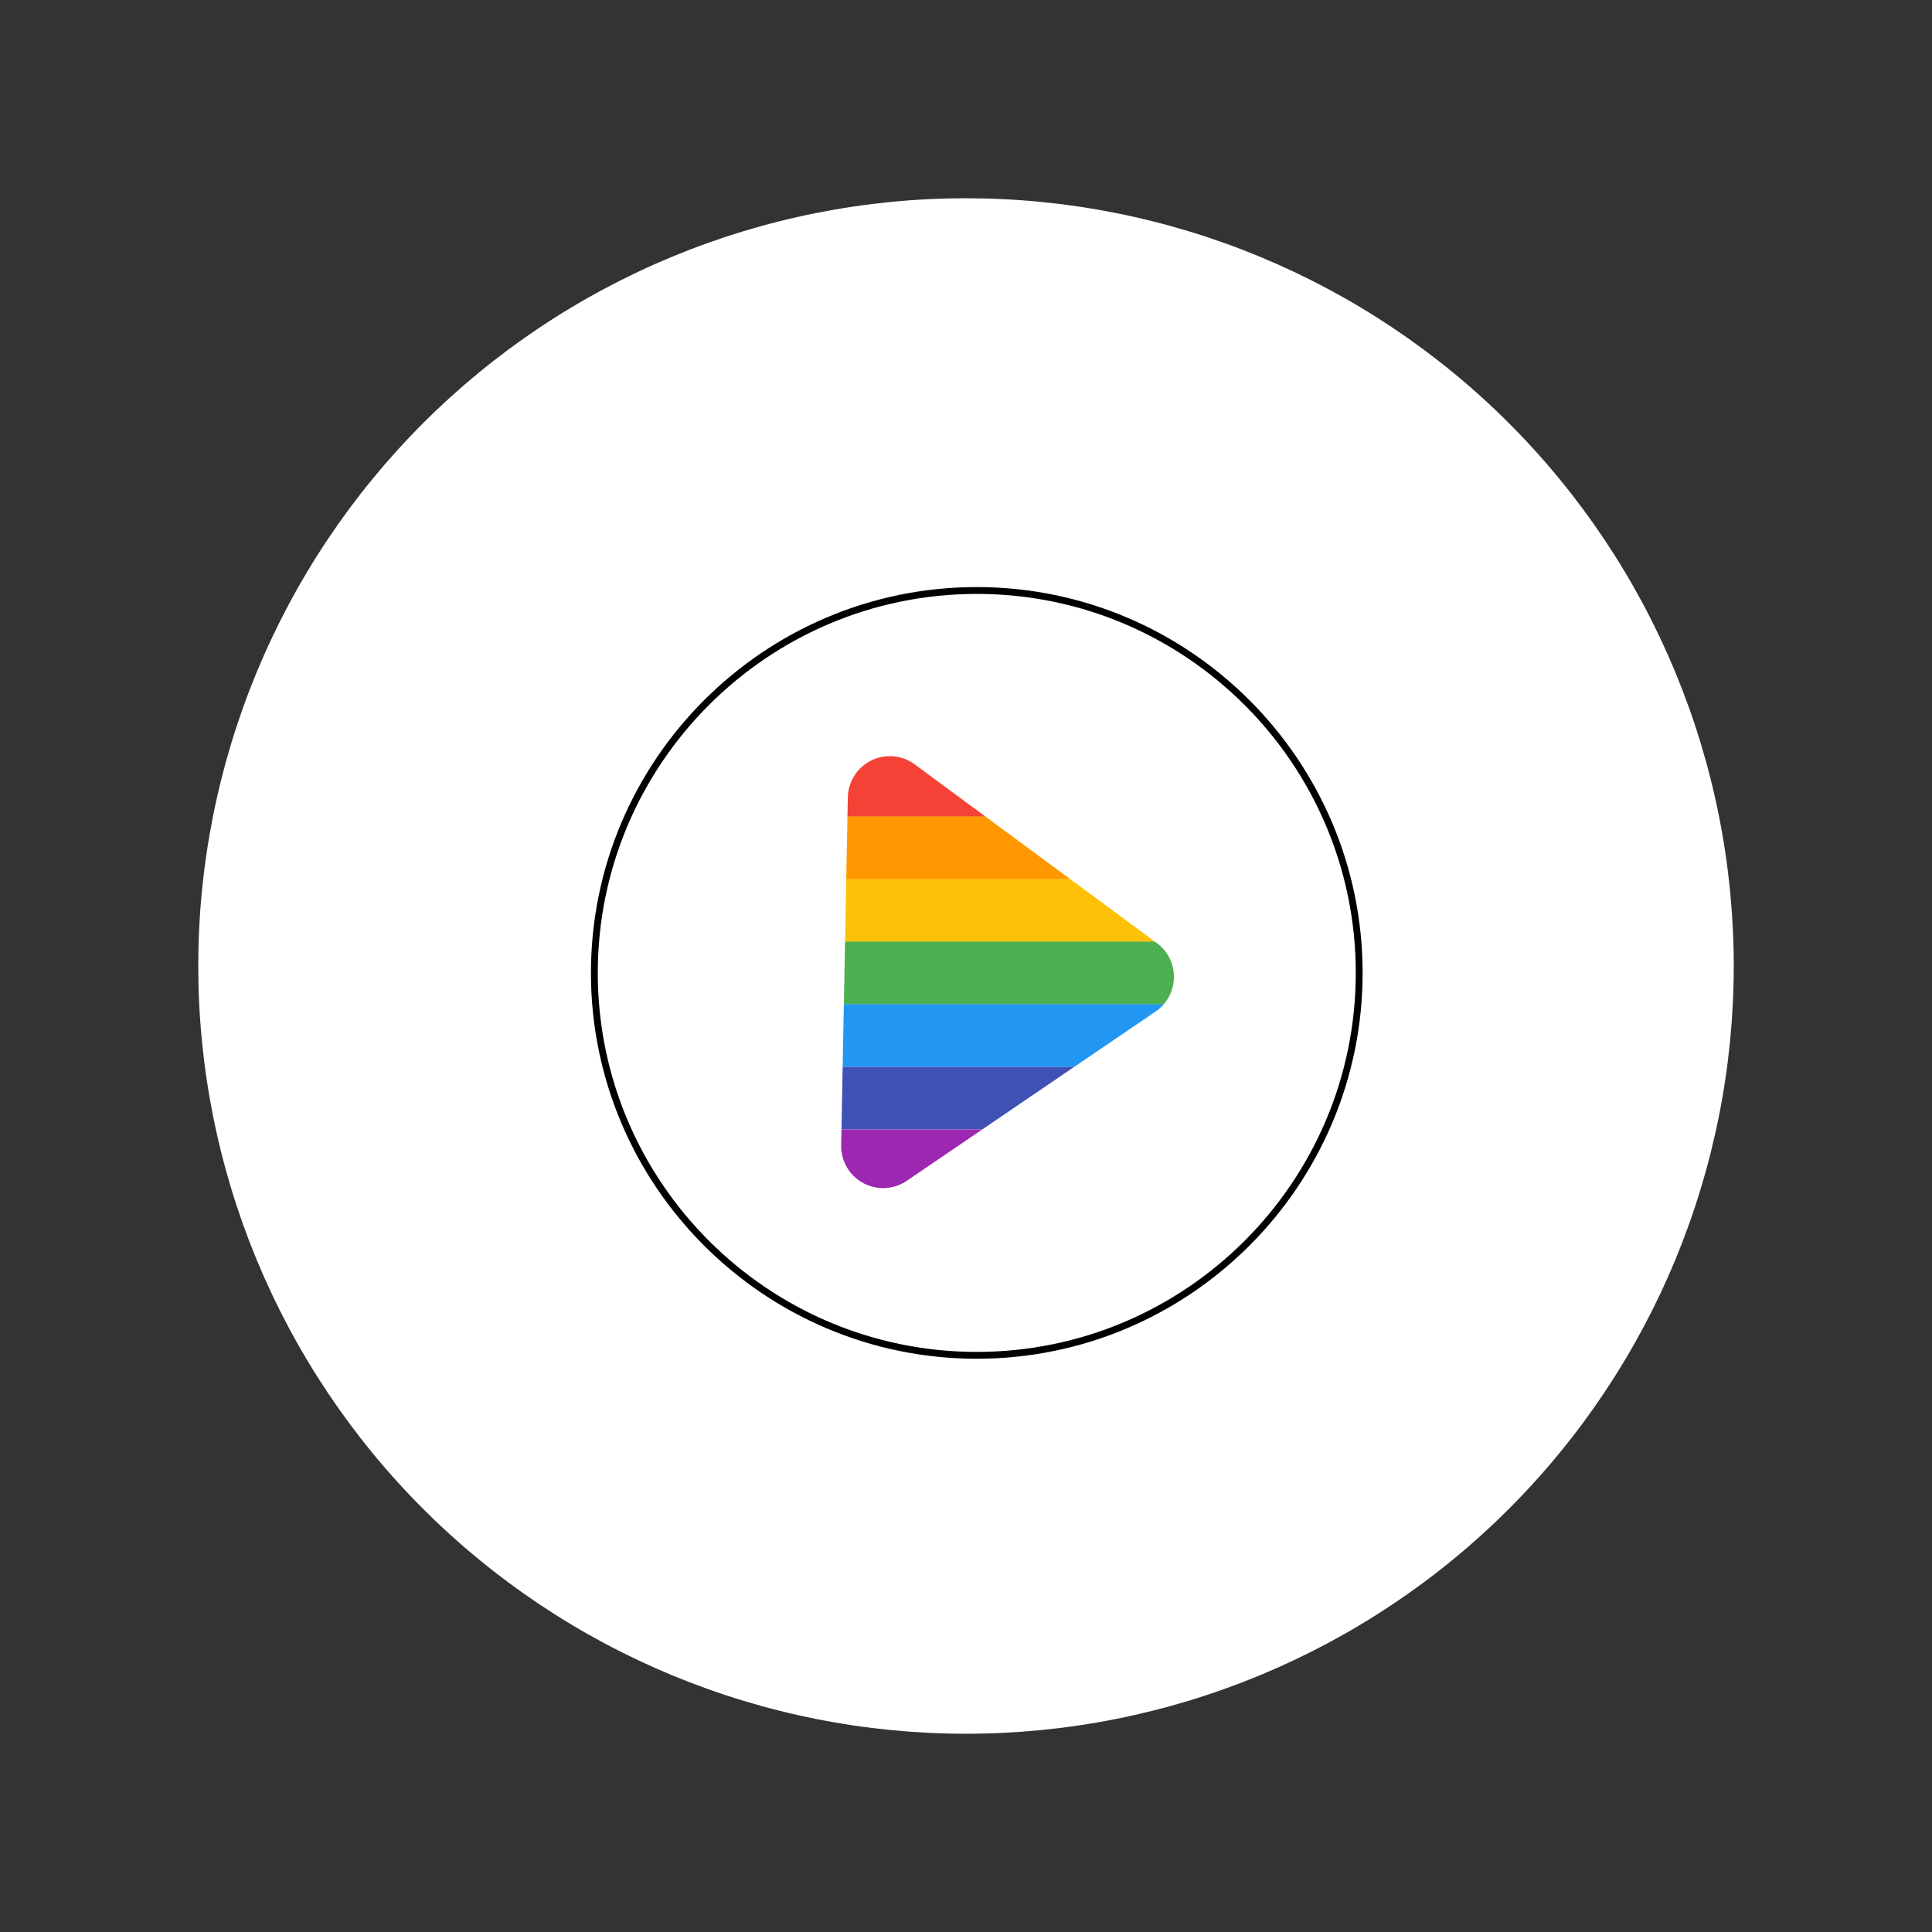 <?xml version="1.0" encoding="UTF-8"?>
<svg xmlns="http://www.w3.org/2000/svg" xmlns:xlink="http://www.w3.org/1999/xlink" width="768pt" height="768pt" viewBox="0 0 768 768" version="1.2">
<rect x="0" y="0" width="768" height="768" fill="#333333" stroke="none"/>
<defs>
<clipPath id="clip1">
  <path d="M 251.566 299.738 L 524.238 299.738 L 524.238 325 L 251.566 325 Z M 251.566 299.738 "/>
</clipPath>
<clipPath id="clip2">
  <path d="M 251.566 324 L 524.238 324 L 524.238 350 L 251.566 350 Z M 251.566 324 "/>
</clipPath>
<clipPath id="clip3">
  <path d="M 251.566 349 L 524.238 349 L 524.238 375 L 251.566 375 Z M 251.566 349 "/>
</clipPath>
<clipPath id="clip4">
  <path d="M 251.566 374 L 524.238 374 L 524.238 400 L 251.566 400 Z M 251.566 374 "/>
</clipPath>
<clipPath id="clip5">
  <path d="M 251.566 399 L 524.238 399 L 524.238 425 L 251.566 425 Z M 251.566 399 "/>
</clipPath>
<clipPath id="clip6">
  <path d="M 251.566 424 L 524.238 424 L 524.238 449 L 251.566 449 Z M 251.566 424 "/>
</clipPath>
<clipPath id="clip7">
  <path d="M 251.566 448 L 524.238 448 L 524.238 473.738 L 251.566 473.738 Z M 251.566 448 "/>
</clipPath>
<clipPath id="clip8">
  <path d="M 194.309 194.309 L 573.809 194.309 L 573.809 573.809 L 194.309 573.809 Z M 194.309 194.309 "/>
</clipPath>
<clipPath id="clip9">
  <path d="M 234.91 233.371 L 541.66 233.371 L 541.66 540.121 L 234.91 540.121 Z M 234.91 233.371 "/>
</clipPath>
</defs>
<g id="surface1">
<path style=" stroke:none;fill-rule:nonzero;fill:rgb(100%,100%,100%);fill-opacity:1;" d="M 384 78.809 C 379.004 78.809 374.012 78.93 369.023 79.176 C 364.035 79.422 359.055 79.789 354.086 80.277 C 349.117 80.77 344.16 81.379 339.219 82.113 C 334.277 82.844 329.359 83.699 324.461 84.672 C 319.562 85.648 314.691 86.742 309.844 87.957 C 305 89.168 300.188 90.5 295.406 91.949 C 290.629 93.398 285.887 94.965 281.184 96.648 C 276.48 98.332 271.824 100.129 267.207 102.039 C 262.594 103.953 258.027 105.977 253.516 108.109 C 249 110.246 244.539 112.492 240.133 114.844 C 235.73 117.199 231.383 119.66 227.102 122.23 C 222.816 124.797 218.598 127.469 214.445 130.242 C 210.293 133.02 206.211 135.895 202.199 138.867 C 198.188 141.844 194.25 144.914 190.391 148.086 C 186.527 151.254 182.746 154.516 179.047 157.867 C 175.344 161.223 171.73 164.664 168.199 168.199 C 164.664 171.73 161.223 175.344 157.867 179.047 C 154.516 182.746 151.254 186.527 148.086 190.391 C 144.914 194.25 141.844 198.188 138.867 202.199 C 135.895 206.211 133.02 210.293 130.242 214.445 C 127.469 218.598 124.797 222.816 122.23 227.102 C 119.66 231.383 117.199 235.73 114.844 240.133 C 112.492 244.539 110.246 249 108.109 253.516 C 105.977 258.027 103.953 262.594 102.039 267.207 C 100.129 271.824 98.332 276.48 96.648 281.184 C 94.965 285.887 93.398 290.629 91.949 295.406 C 90.5 300.188 89.168 305 87.957 309.844 C 86.742 314.691 85.648 319.562 84.672 324.461 C 83.699 329.359 82.844 334.277 82.113 339.219 C 81.379 344.16 80.77 349.117 80.277 354.086 C 79.789 359.059 79.422 364.035 79.176 369.023 C 78.93 374.012 78.809 379.004 78.809 384 C 78.809 388.996 78.93 393.984 79.176 398.977 C 79.422 403.965 79.789 408.941 80.277 413.914 C 80.77 418.883 81.379 423.84 82.113 428.781 C 82.844 433.723 83.699 438.641 84.672 443.539 C 85.648 448.438 86.742 453.309 87.957 458.156 C 89.168 463 90.5 467.812 91.949 472.594 C 93.398 477.371 94.965 482.113 96.648 486.816 C 98.332 491.52 100.129 496.176 102.039 500.793 C 103.953 505.406 105.977 509.973 108.109 514.484 C 110.246 519 112.492 523.461 114.844 527.867 C 117.199 532.27 119.66 536.617 122.23 540.898 C 124.797 545.184 127.469 549.402 130.242 553.555 C 133.02 557.707 135.895 561.789 138.867 565.801 C 141.844 569.812 144.914 573.75 148.086 577.609 C 151.254 581.473 154.516 585.254 157.867 588.953 C 161.223 592.656 164.664 596.27 168.199 599.801 C 171.73 603.336 175.344 606.777 179.047 610.133 C 182.746 613.484 186.527 616.746 190.391 619.914 C 194.25 623.086 198.188 626.156 202.199 629.133 C 206.211 632.105 210.293 634.98 214.445 637.758 C 218.598 640.531 222.816 643.203 227.102 645.77 C 231.383 648.34 235.73 650.801 240.133 653.156 C 244.539 655.508 249 657.754 253.516 659.891 C 258.027 662.023 262.594 664.047 267.207 665.961 C 271.824 667.871 276.48 669.668 281.184 671.352 C 285.887 673.035 290.629 674.602 295.406 676.051 C 300.188 677.5 305 678.832 309.844 680.043 C 314.691 681.258 319.562 682.352 324.461 683.328 C 329.359 684.301 334.277 685.156 339.219 685.887 C 344.16 686.621 349.117 687.23 354.086 687.723 C 359.055 688.211 364.035 688.578 369.023 688.824 C 374.012 689.07 379.004 689.191 384 689.191 C 388.996 689.191 393.984 689.07 398.977 688.824 C 403.965 688.578 408.941 688.211 413.914 687.723 C 418.883 687.23 423.84 686.621 428.781 685.887 C 433.723 685.156 438.641 684.301 443.539 683.328 C 448.438 682.352 453.309 681.258 458.156 680.043 C 463 678.832 467.812 677.5 472.594 676.051 C 477.371 674.602 482.113 673.035 486.816 671.352 C 491.52 669.668 496.176 667.871 500.793 665.961 C 505.406 664.047 509.973 662.023 514.484 659.891 C 519 657.754 523.461 655.508 527.867 653.156 C 532.27 650.801 536.617 648.34 540.898 645.77 C 545.184 643.203 549.402 640.531 553.555 637.758 C 557.707 634.98 561.789 632.105 565.801 629.133 C 569.812 626.156 573.75 623.086 577.609 619.914 C 581.473 616.746 585.254 613.484 588.953 610.133 C 592.656 606.777 596.27 603.336 599.801 599.801 C 603.336 596.27 606.777 592.656 610.133 588.953 C 613.484 585.254 616.746 581.473 619.914 577.609 C 623.086 573.75 626.156 569.812 629.133 565.801 C 632.105 561.789 634.98 557.707 637.758 553.555 C 640.531 549.402 643.203 545.184 645.77 540.898 C 648.34 536.617 650.801 532.27 653.156 527.867 C 655.508 523.461 657.754 519 659.891 514.484 C 662.023 509.973 664.047 505.406 665.961 500.793 C 667.871 496.176 669.668 491.52 671.352 486.816 C 673.035 482.113 674.598 477.371 676.051 472.594 C 677.5 467.812 678.832 463 680.043 458.156 C 681.258 453.309 682.352 448.438 683.328 443.539 C 684.301 438.641 685.156 433.723 685.887 428.781 C 686.621 423.84 687.23 418.883 687.723 413.914 C 688.211 408.941 688.578 403.965 688.824 398.977 C 689.07 393.984 689.191 388.996 689.191 384 C 689.191 379.004 689.07 374.012 688.824 369.023 C 688.578 364.035 688.211 359.059 687.723 354.086 C 687.23 349.117 686.621 344.16 685.887 339.219 C 685.156 334.277 684.301 329.359 683.328 324.461 C 682.352 319.562 681.258 314.691 680.043 309.844 C 678.832 305 677.5 300.188 676.051 295.406 C 674.598 290.629 673.035 285.887 671.352 281.184 C 669.668 276.48 667.871 271.824 665.961 267.207 C 664.047 262.594 662.023 258.027 659.891 253.516 C 657.754 249 655.508 244.539 653.156 240.133 C 650.801 235.73 648.34 231.383 645.77 227.102 C 643.203 222.816 640.531 218.598 637.758 214.445 C 634.98 210.293 632.105 206.211 629.133 202.199 C 626.156 198.188 623.086 194.25 619.914 190.391 C 616.746 186.527 613.484 182.746 610.133 179.047 C 606.777 175.344 603.336 171.73 599.801 168.199 C 596.27 164.664 592.656 161.223 588.953 157.867 C 585.254 154.516 581.473 151.254 577.609 148.086 C 573.75 144.914 569.812 141.844 565.801 138.867 C 561.789 135.895 557.707 133.02 553.555 130.242 C 549.402 127.469 545.184 124.797 540.898 122.23 C 536.617 119.66 532.27 117.199 527.867 114.844 C 523.461 112.492 519 110.246 514.484 108.109 C 509.973 105.977 505.406 103.953 500.793 102.039 C 496.176 100.129 491.52 98.332 486.816 96.648 C 482.113 94.965 477.371 93.398 472.594 91.949 C 467.812 90.5 463 89.168 458.156 87.957 C 453.309 86.742 448.438 85.648 443.539 84.672 C 438.641 83.699 433.723 82.844 428.781 82.113 C 423.84 81.379 418.883 80.77 413.914 80.277 C 408.941 79.789 403.965 79.422 398.977 79.176 C 393.984 78.93 388.996 78.809 384 78.809 Z M 384 78.809 "/>
<g clip-path="url(#clip1)" clip-rule="nonzero">
<path style=" stroke:none;fill-rule:nonzero;fill:rgb(95.689%,26.27%,21.179%);fill-opacity:1;" d="M 524.215 324.609 L 251.586 324.609 L 251.586 299.738 L 524.215 299.738 Z M 524.215 324.609 "/>
<path style=" stroke:none;fill-rule:nonzero;fill:rgb(95.689%,26.27%,21.179%);fill-opacity:1;" d="M 524.215 324.609 L 251.586 324.609 L 251.586 299.738 L 524.215 299.738 Z M 524.215 324.609 "/>
</g>
<g clip-path="url(#clip2)" clip-rule="nonzero">
<path style=" stroke:none;fill-rule:nonzero;fill:rgb(100%,59.61%,0%);fill-opacity:1;" d="M 524.215 349.48 L 251.586 349.48 L 251.586 324.609 L 524.215 324.609 Z M 524.215 349.48 "/>
<path style=" stroke:none;fill-rule:nonzero;fill:rgb(100%,59.61%,0%);fill-opacity:1;" d="M 524.215 349.48 L 251.586 349.48 L 251.586 324.609 L 524.215 324.609 Z M 524.215 349.48 "/>
</g>
<g clip-path="url(#clip3)" clip-rule="nonzero">
<path style=" stroke:none;fill-rule:nonzero;fill:rgb(100%,75.69%,2.75%);fill-opacity:1;" d="M 524.215 374.348 L 251.586 374.348 L 251.586 349.48 L 524.215 349.48 Z M 524.215 374.348 "/>
<path style=" stroke:none;fill-rule:nonzero;fill:rgb(100%,75.69%,2.75%);fill-opacity:1;" d="M 524.215 374.348 L 251.586 374.348 L 251.586 349.48 L 524.215 349.48 Z M 524.215 374.348 "/>
</g>
<g clip-path="url(#clip4)" clip-rule="nonzero">
<path style=" stroke:none;fill-rule:nonzero;fill:rgb(54.509%,76.469%,29.019%);fill-opacity:1;" d="M 524.215 399.219 L 251.586 399.219 L 251.586 374.348 L 524.215 374.348 Z M 524.215 399.219 "/>
<path style=" stroke:none;fill-rule:nonzero;fill:rgb(29.799%,68.629%,31.369%);fill-opacity:1;" d="M 524.215 399.219 L 251.586 399.219 L 251.586 374.348 L 524.215 374.348 Z M 524.215 399.219 "/>
</g>
<g clip-path="url(#clip5)" clip-rule="nonzero">
<path style=" stroke:none;fill-rule:nonzero;fill:rgb(12.939%,58.82%,95.29%);fill-opacity:1;" d="M 524.215 424.09 L 251.586 424.09 L 251.586 399.219 L 524.215 399.219 Z M 524.215 424.09 "/>
</g>
<g clip-path="url(#clip6)" clip-rule="nonzero">
<path style=" stroke:none;fill-rule:nonzero;fill:rgb(24.709%,31.76%,70.979%);fill-opacity:1;" d="M 524.215 448.961 L 251.586 448.961 L 251.586 424.09 L 524.215 424.09 Z M 524.215 448.961 "/>
</g>
<g clip-path="url(#clip7)" clip-rule="nonzero">
<path style=" stroke:none;fill-rule:nonzero;fill:rgb(61.179%,15.289%,69.019%);fill-opacity:1;" d="M 524.215 473.832 L 251.586 473.832 L 251.586 448.961 L 524.215 448.961 Z M 524.215 473.832 "/>
</g>
<g clip-path="url(#clip8)" clip-rule="nonzero">
<path style=" stroke:none;fill-rule:nonzero;fill:rgb(100%,100%,100%);fill-opacity:1;" d="M 459.352 402.102 L 360.453 469.391 C 357.535 471.379 354.137 472.348 350.75 472.293 C 348.117 472.234 345.52 471.562 343.117 470.273 C 337.633 467.301 334.262 461.523 334.379 455.273 L 337.02 316.957 C 337.148 310.723 340.734 305.062 346.332 302.301 C 351.93 299.543 358.602 300.141 363.617 303.844 L 459.875 374.879 C 464.23 378.082 466.758 383.215 466.656 388.625 C 466.555 394.035 463.824 399.062 459.352 402.102 Z M 384.059 194.293 C 279.262 194.293 194.289 279.25 194.289 384.055 C 194.289 488.863 279.262 573.816 384.059 573.816 C 488.867 573.816 573.824 488.863 573.824 384.055 C 573.824 279.25 488.867 194.293 384.059 194.293 "/>
</g>
<g clip-path="url(#clip9)" clip-rule="nonzero">
<path style=" stroke:none;fill-rule:nonzero;fill:rgb(0%,0%,0%);fill-opacity:1;" d="M 388.285 540.121 C 303.715 540.121 234.91 471.316 234.91 386.746 C 234.91 302.176 303.715 233.371 388.285 233.371 C 472.855 233.371 541.66 302.176 541.66 386.746 C 541.66 471.316 472.855 540.121 388.285 540.121 Z M 388.285 236.09 C 305.215 236.09 237.629 303.672 237.629 386.746 C 237.629 469.82 305.215 537.402 388.285 537.402 C 471.359 537.402 538.941 469.82 538.941 386.746 C 538.941 303.672 471.359 236.09 388.285 236.09 Z M 388.285 236.09 "/>
</g>
</g>
</svg>
